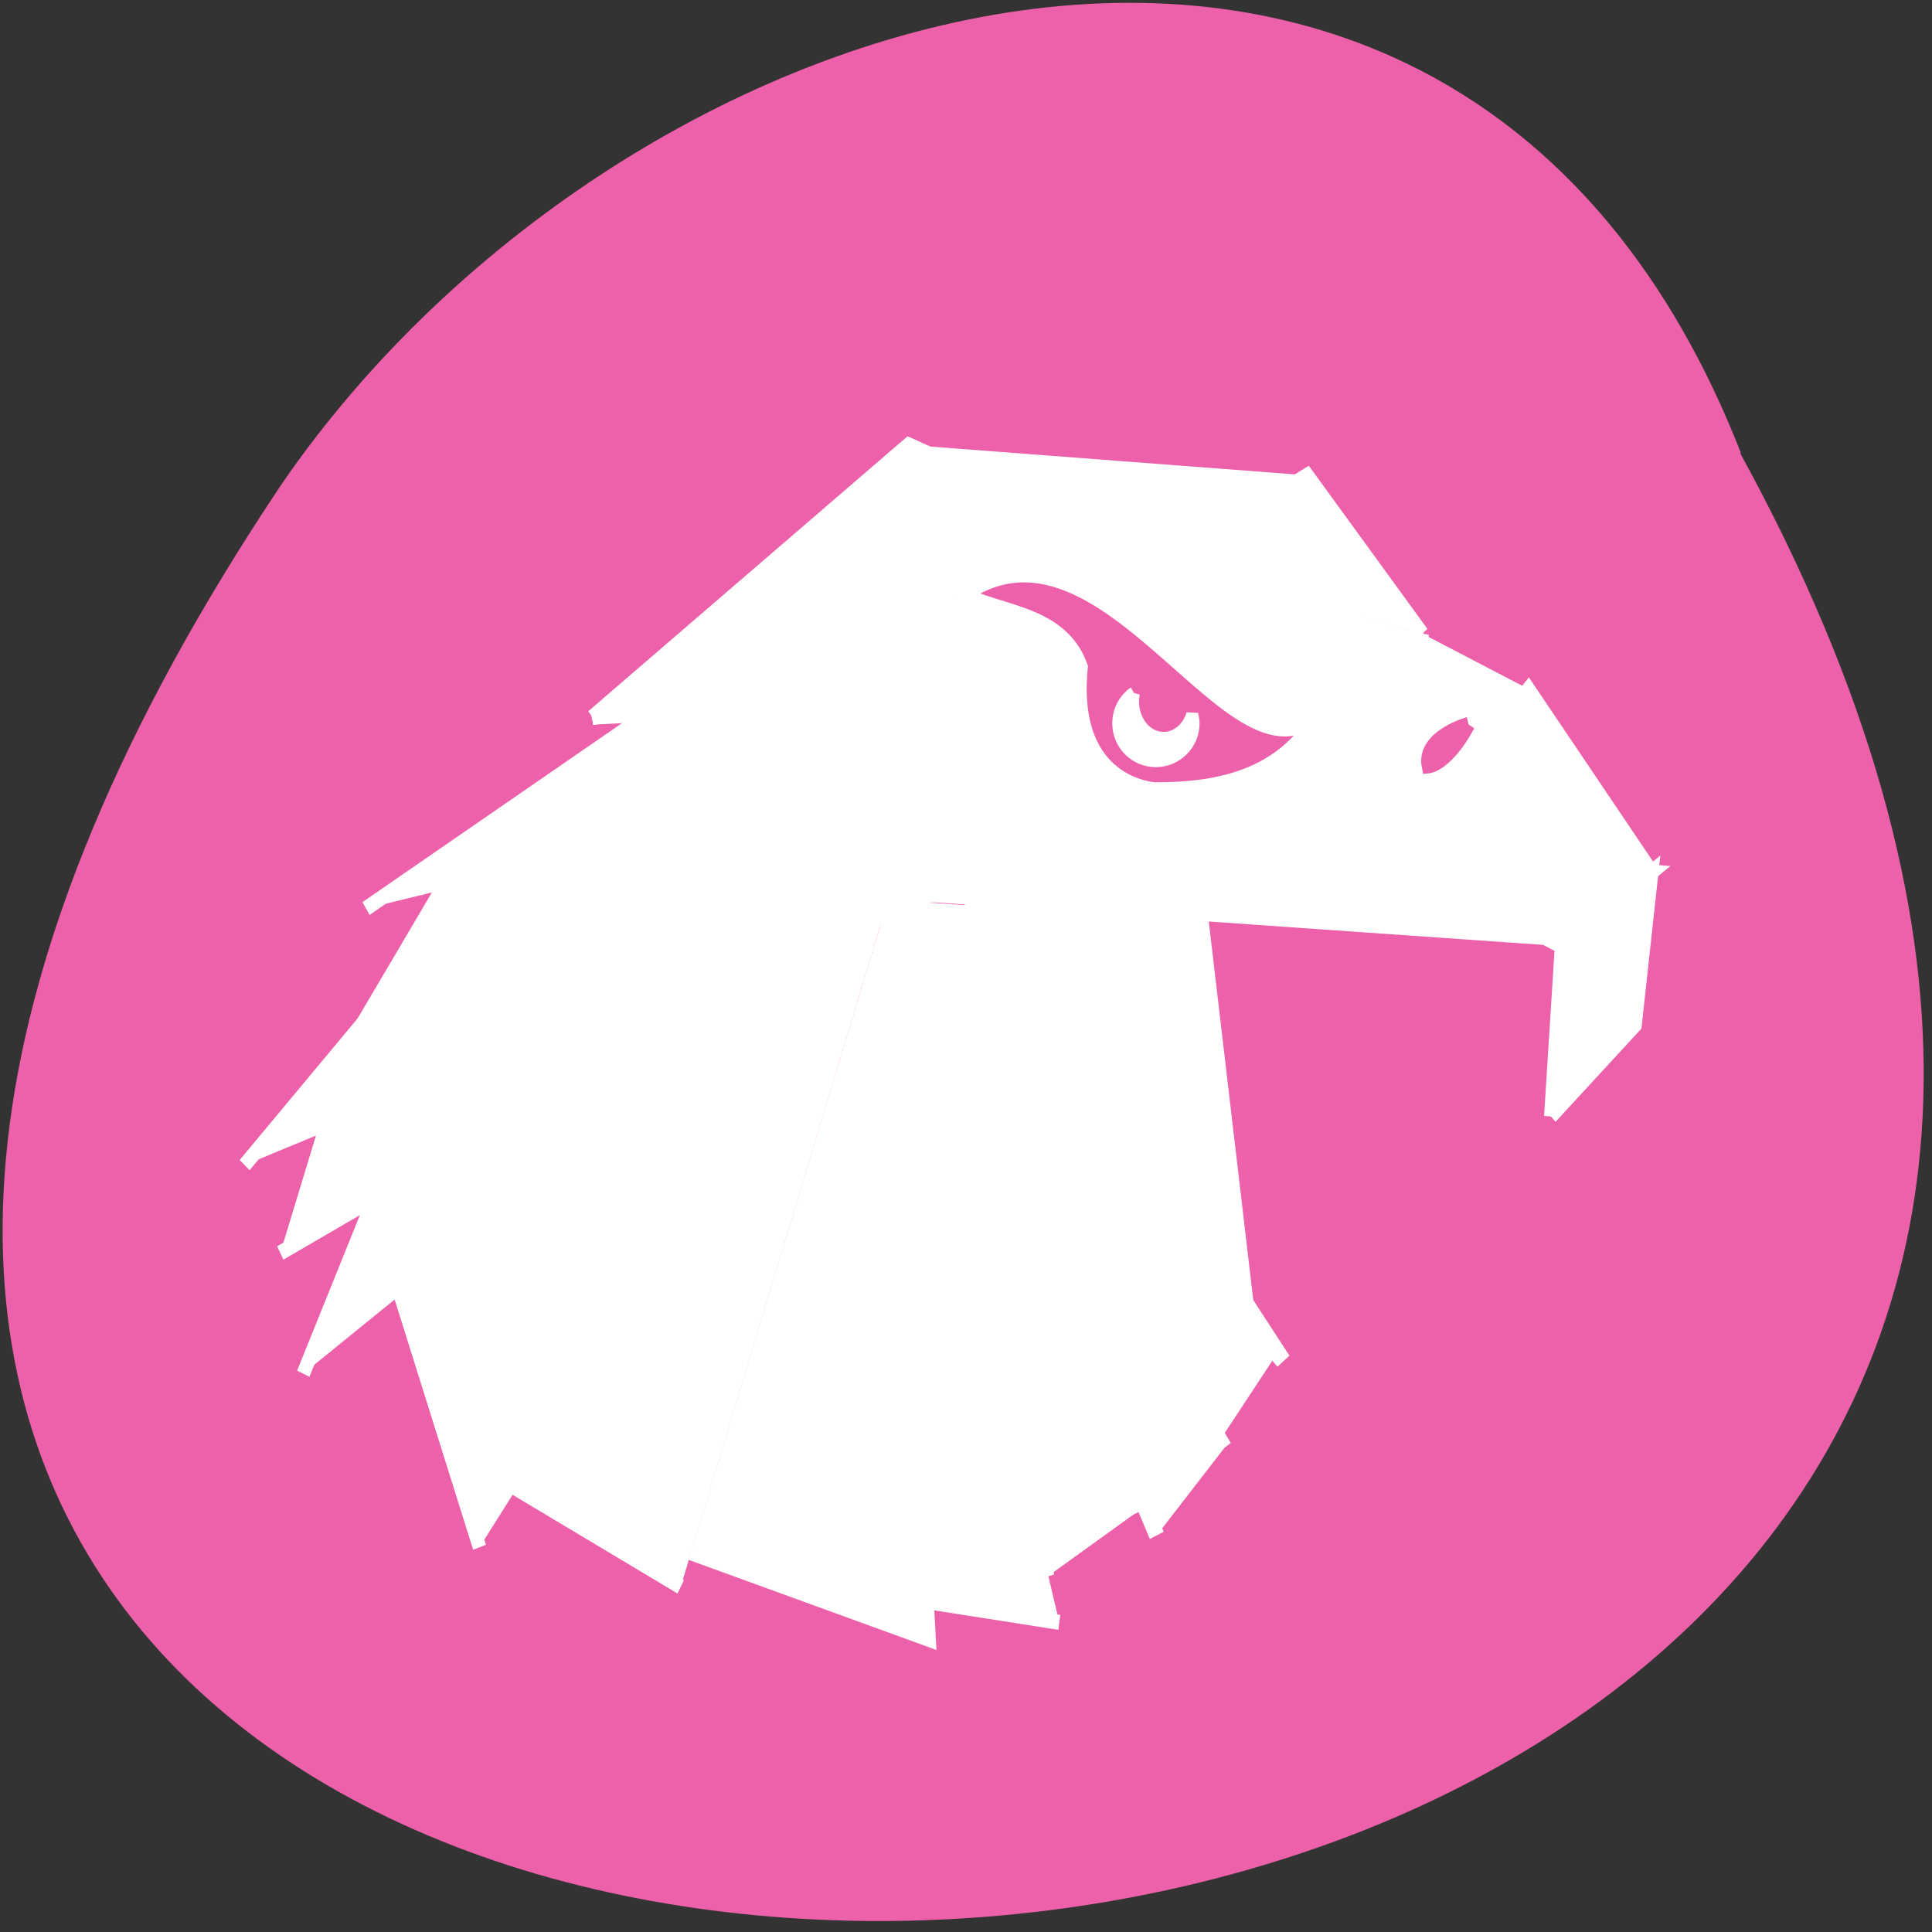 <svg xmlns="http://www.w3.org/2000/svg" viewBox="0 0 24 24"><rect x="0" y="0" width="24" height="24" fill="#333333" stroke="none"/><path d="m 21.617 5.629 c 12.984 23.684 -34.453 24.801 -18.12 0.387 c 4.313 -6.281 14.629 -9.348 18.13 -0.387" fill="#ec61a9"/><g transform="matrix(0.168 0 0 0.187 2.89 -32.698)"><g stroke="#fff"><g fill="#fff"><path d="m 48.49 234.56 l -38.861 8.262 l -8.742 9.43"/><path d="m 84.02 231.33 l 20.911 1.46 l -6.667 4.945"/><path d="m 62.64 235.37 l 12.682 28.479 l -21.05 -29" stroke-width="1.094"/><path d="m 71.52 235.23 l 3.567 27.27 l -13.941 -28.06" stroke-width="1.086"/><path d="m 65.11 223.06 l 20.818 9.03 l -12.1 -11.725"/><path d="m 95.84 220.64 l -10.164 11.537 l 2.285 -15.23"/><path d="m 98.26 237.71 l -12.519 -5.863 l -37.649 2.712"/><path d="m 9.862 235.21 l 20.841 -12.914 l 53.711 -3.442"/><path d="m 104.93 232.79 l -9.115 -12.143 l -10 11.35"/><path d="m 97.47 249.02 l 0.793 -11.287 l 6.667 -4.945 l -1.236 10.161 l -6.224 6.071"/><path d="m 87.957 216.95 l -8.509 -10.515 l -10.584 5.925"/><path d="m 49.959 204.41 l 19.279 7.991 l 10.257 -5.967"/><path d="m 26.6 222.5 l 23.382 -18.09 l 19.442 7.886"/><path d="m 87.957 216.95 l -14.197 3.589 l -4.476 -8.262"/><path d="m 88.05 216.91 l -14.99 3.651 l 12.752 11.412"/><path d="m 66.23 230.8 l 19.978 1.189 l -21.12 -9.03"/><path d="m 71.38 216.01 l -44.782 6.509 c 2.681 -0.918 42.731 -10.265 42.731 -10.265"/><path d="m 66.37 230.8 l -56.718 12.02 l 55.51 -19.883"/><path d="m 48.537 234.56 l 17.904 -3.776 l 19.326 1.147"/><path d="m 48.49 234.56 l 24.734 27.02 c -8.369 -8.721 -14.477 -14.98 -24.734 -27.02"/><path d="m 65.16 222.96 l -49.724 11.02 l -5.805 8.846"/><path d="m 3.522 258.09 l 44.969 -23.513 l -42.33 15.71"/><path d="m 5.223 266.11 l 5.222 -11.621 l 38.02 -19.925"/><path d="m 18.255 277.64 l -5.945 -17.02 l 36.16 -26.06"/><path d="m 76.53 264.77 l -4.406 6.01 l -23.592 -36.16" stroke-width="1.123"/><path d="m 68.33 276.85 l -19.769 -42.23 l 24.781 36.407" stroke-width="1.128"/><path d="m 33.13 280.27 l -12.146 -6.53 l 27.508 -39.18"/><path d="m 66.6 275.47 l -18.11 -40.913 l 11.773 45.02"/><path d="m 48.49 234.56 l 3.01 49.2 l -17.624 -5.758"/><path d="m 48.49 234.56 l 2.844 46.692 l 9.791 1.377"/><path d="m 71.36 215.34 l 2.541 4.903 l -47.28 2.253"/></g><path d="m 53.642 214.41 c 11.446 -7.719 21.61 15.94 27.671 6.322 c -2.634 6.217 -8.789 6.781 -13.08 6.801 c 0 0 -6.574 -0.229 -5.711 -8.345 c -1.422 -3.463 -5.921 -3.38 -8.882 -4.778" fill="#ec61a9" stroke-width="1.417"/><path d="m 66.65 220.89 c -0.746 0.48 -1.166 1.21 -1.166 2.024 c 0 1.356 1.236 2.462 2.774 2.462 c 1.539 0 2.797 -1.106 2.797 -2.462 c 0 -0.209 -0.047 -0.396 -0.093 -0.605 c -0.326 0.96 -1.166 1.606 -2.121 1.606 c -1.259 0 -2.261 -1.106 -2.261 -2.462 c 0 -0.188 0.023 -0.376 0.07 -0.563" fill="#fff" stroke-width="0.881"/></g><path d="m 91.38 222.98 c 0 0 -3.38 0.835 -2.961 2.754 c 0 0 1.375 -0.104 2.961 -2.754" fill="#ec61a9" stroke="#ec61a9"/><path d="m 55.81 235.08 l 21.867 30.17 l -29.14 -30.607" fill="#fff" stroke="#fff" stroke-width="1.153"/></g></svg>